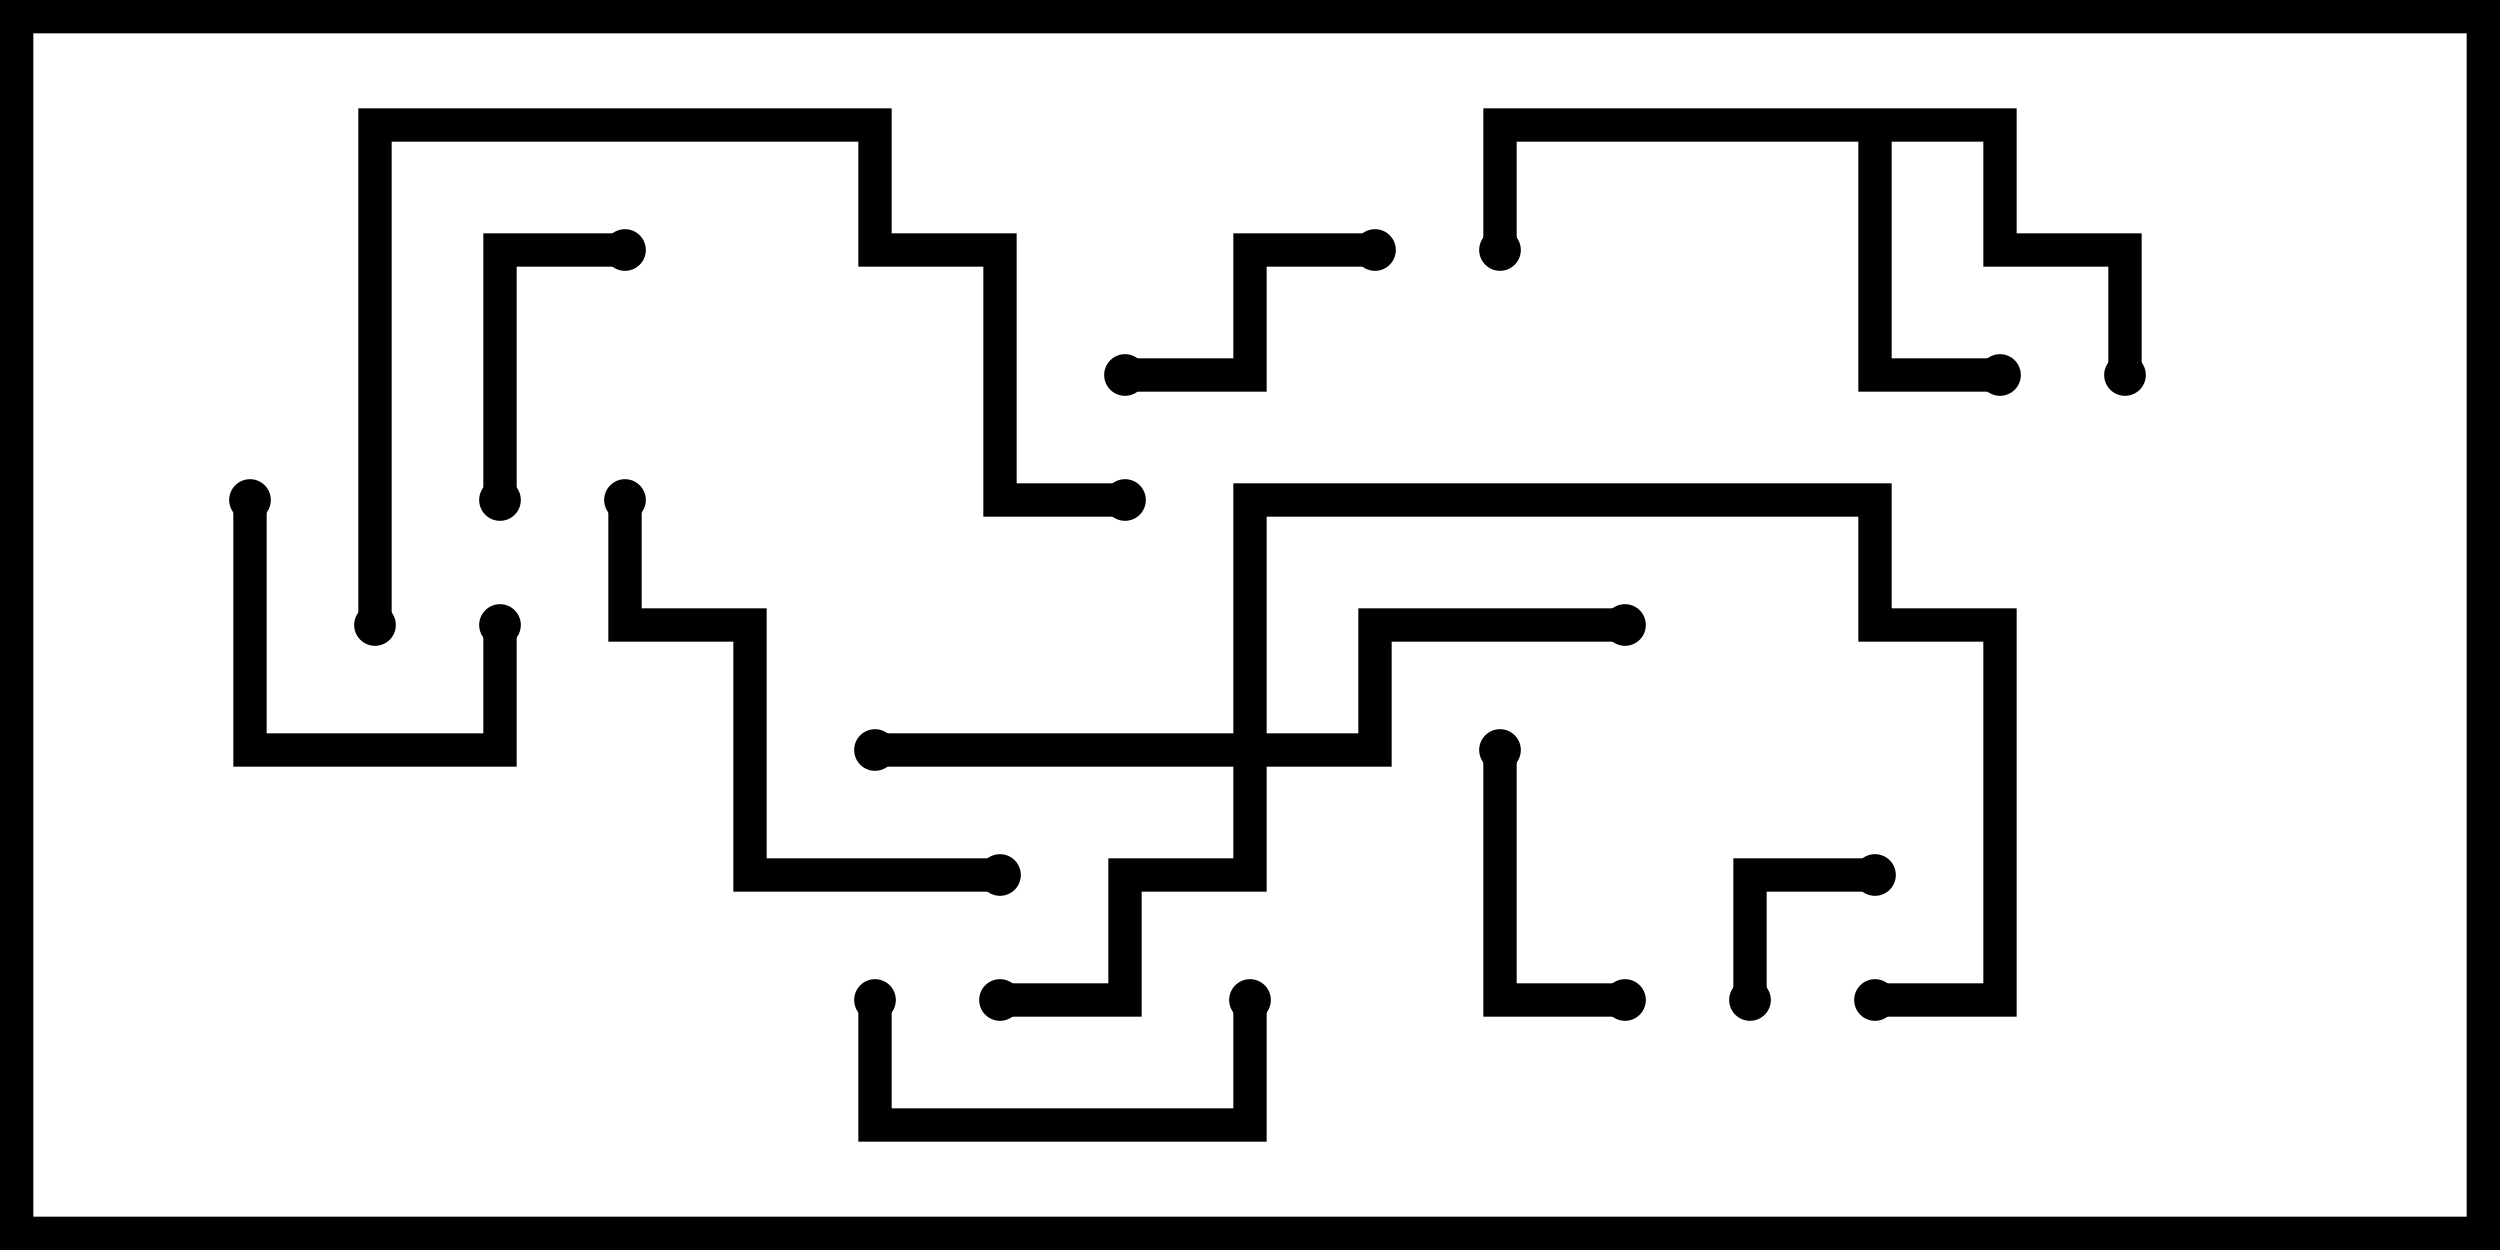 <svg version="1.1" width="30" height="15" xmlns="http://www.w3.org/2000/svg"><path d="M24.2,1.3L24.2,2.8L25.7,2.8L25.7,4.5L25.3,4.5L25.3,3.2L23.8,3.2L23.8,1.7L22.7,1.7L22.7,4.3L24,4.3L24,4.7L22.3,4.7L22.3,1.7L18.2,1.7L18.2,3L17.8,3L17.8,1.3z" stroke="none"/><path d="M14.8,8.8L14.8,5.8L22.7,5.8L22.7,7.3L24.2,7.3L24.2,12.2L22.5,12.2L22.5,11.8L23.8,11.8L23.8,7.7L22.3,7.7L22.3,6.2L15.2,6.2L15.2,8.8L16.3,8.8L16.3,7.3L19.5,7.3L19.5,7.7L16.7,7.7L16.7,9.2L15.2,9.2L15.2,10.7L13.7,10.7L13.7,12.2L12,12.2L12,11.8L13.3,11.8L13.3,10.3L14.8,10.3L14.8,9.2L10.5,9.2L10.5,8.8z" stroke="none"/><path d="M21.2,12L20.8,12L20.8,10.3L22.5,10.3L22.5,10.7L21.2,10.7z" stroke="none"/><path d="M17.8,9L18.2,9L18.2,11.8L19.5,11.8L19.5,12.2L17.8,12.2z" stroke="none"/><path d="M16.5,2.8L16.5,3.2L15.2,3.2L15.2,4.7L13.5,4.7L13.5,4.3L14.8,4.3L14.8,2.8z" stroke="none"/><path d="M6.2,6L5.8,6L5.8,2.8L7.5,2.8L7.5,3.2L6.2,3.2z" stroke="none"/><path d="M2.8,6L3.2,6L3.2,8.8L5.8,8.8L5.8,7.5L6.2,7.5L6.2,9.2L2.8,9.2z" stroke="none"/><path d="M10.3,12L10.7,12L10.7,13.3L14.8,13.3L14.8,12L15.2,12L15.2,13.7L10.3,13.7z" stroke="none"/><path d="M7.3,6L7.7,6L7.7,7.3L9.2,7.3L9.2,10.3L12,10.3L12,10.7L8.8,10.7L8.8,7.7L7.3,7.7z" stroke="none"/><path d="M4.7,7.5L4.3,7.5L4.3,1.3L10.7,1.3L10.7,2.8L12.2,2.8L12.2,5.8L13.5,5.8L13.5,6.2L11.8,6.2L11.8,3.2L10.3,3.2L10.3,1.7L4.7,1.7z" stroke="none"/><circle cx="24" cy="4.5" r="0.25" stroke-width="0" fill="#000" /><circle cx="25.5" cy="4.5" r="0.25" stroke-width="0" fill="#000" /><circle cx="18" cy="3" r="0.25" stroke-width="0" fill="#000" /><circle cx="12" cy="12" r="0.25" stroke-width="0" fill="#000" /><circle cx="10.5" cy="9" r="0.25" stroke-width="0" fill="#000" /><circle cx="19.5" cy="7.5" r="0.25" stroke-width="0" fill="#000" /><circle cx="22.5" cy="12" r="0.25" stroke-width="0" fill="#000" /><circle cx="21" cy="12" r="0.25" stroke-width="0" fill="#000" /><circle cx="22.5" cy="10.5" r="0.25" stroke-width="0" fill="#000" /><circle cx="18" cy="9" r="0.25" stroke-width="0" fill="#000" /><circle cx="19.5" cy="12" r="0.25" stroke-width="0" fill="#000" /><circle cx="16.5" cy="3" r="0.25" stroke-width="0" fill="#000" /><circle cx="13.5" cy="4.5" r="0.25" stroke-width="0" fill="#000" /><circle cx="6" cy="6" r="0.25" stroke-width="0" fill="#000" /><circle cx="7.5" cy="3" r="0.25" stroke-width="0" fill="#000" /><circle cx="3" cy="6" r="0.25" stroke-width="0" fill="#000" /><circle cx="6" cy="7.5" r="0.25" stroke-width="0" fill="#000" /><circle cx="10.5" cy="12" r="0.25" stroke-width="0" fill="#000" /><circle cx="15" cy="12" r="0.25" stroke-width="0" fill="#000" /><circle cx="7.5" cy="6" r="0.25" stroke-width="0" fill="#000" /><circle cx="12" cy="10.5" r="0.25" stroke-width="0" fill="#000" /><circle cx="4.5" cy="7.5" r="0.25" stroke-width="0" fill="#000" /><circle cx="13.5" cy="6" r="0.25" stroke-width="0" fill="#000" /><rect x="0" y="0" width="30" height="15" stroke-width="0.8" stroke="#000" fill="none" /></svg>